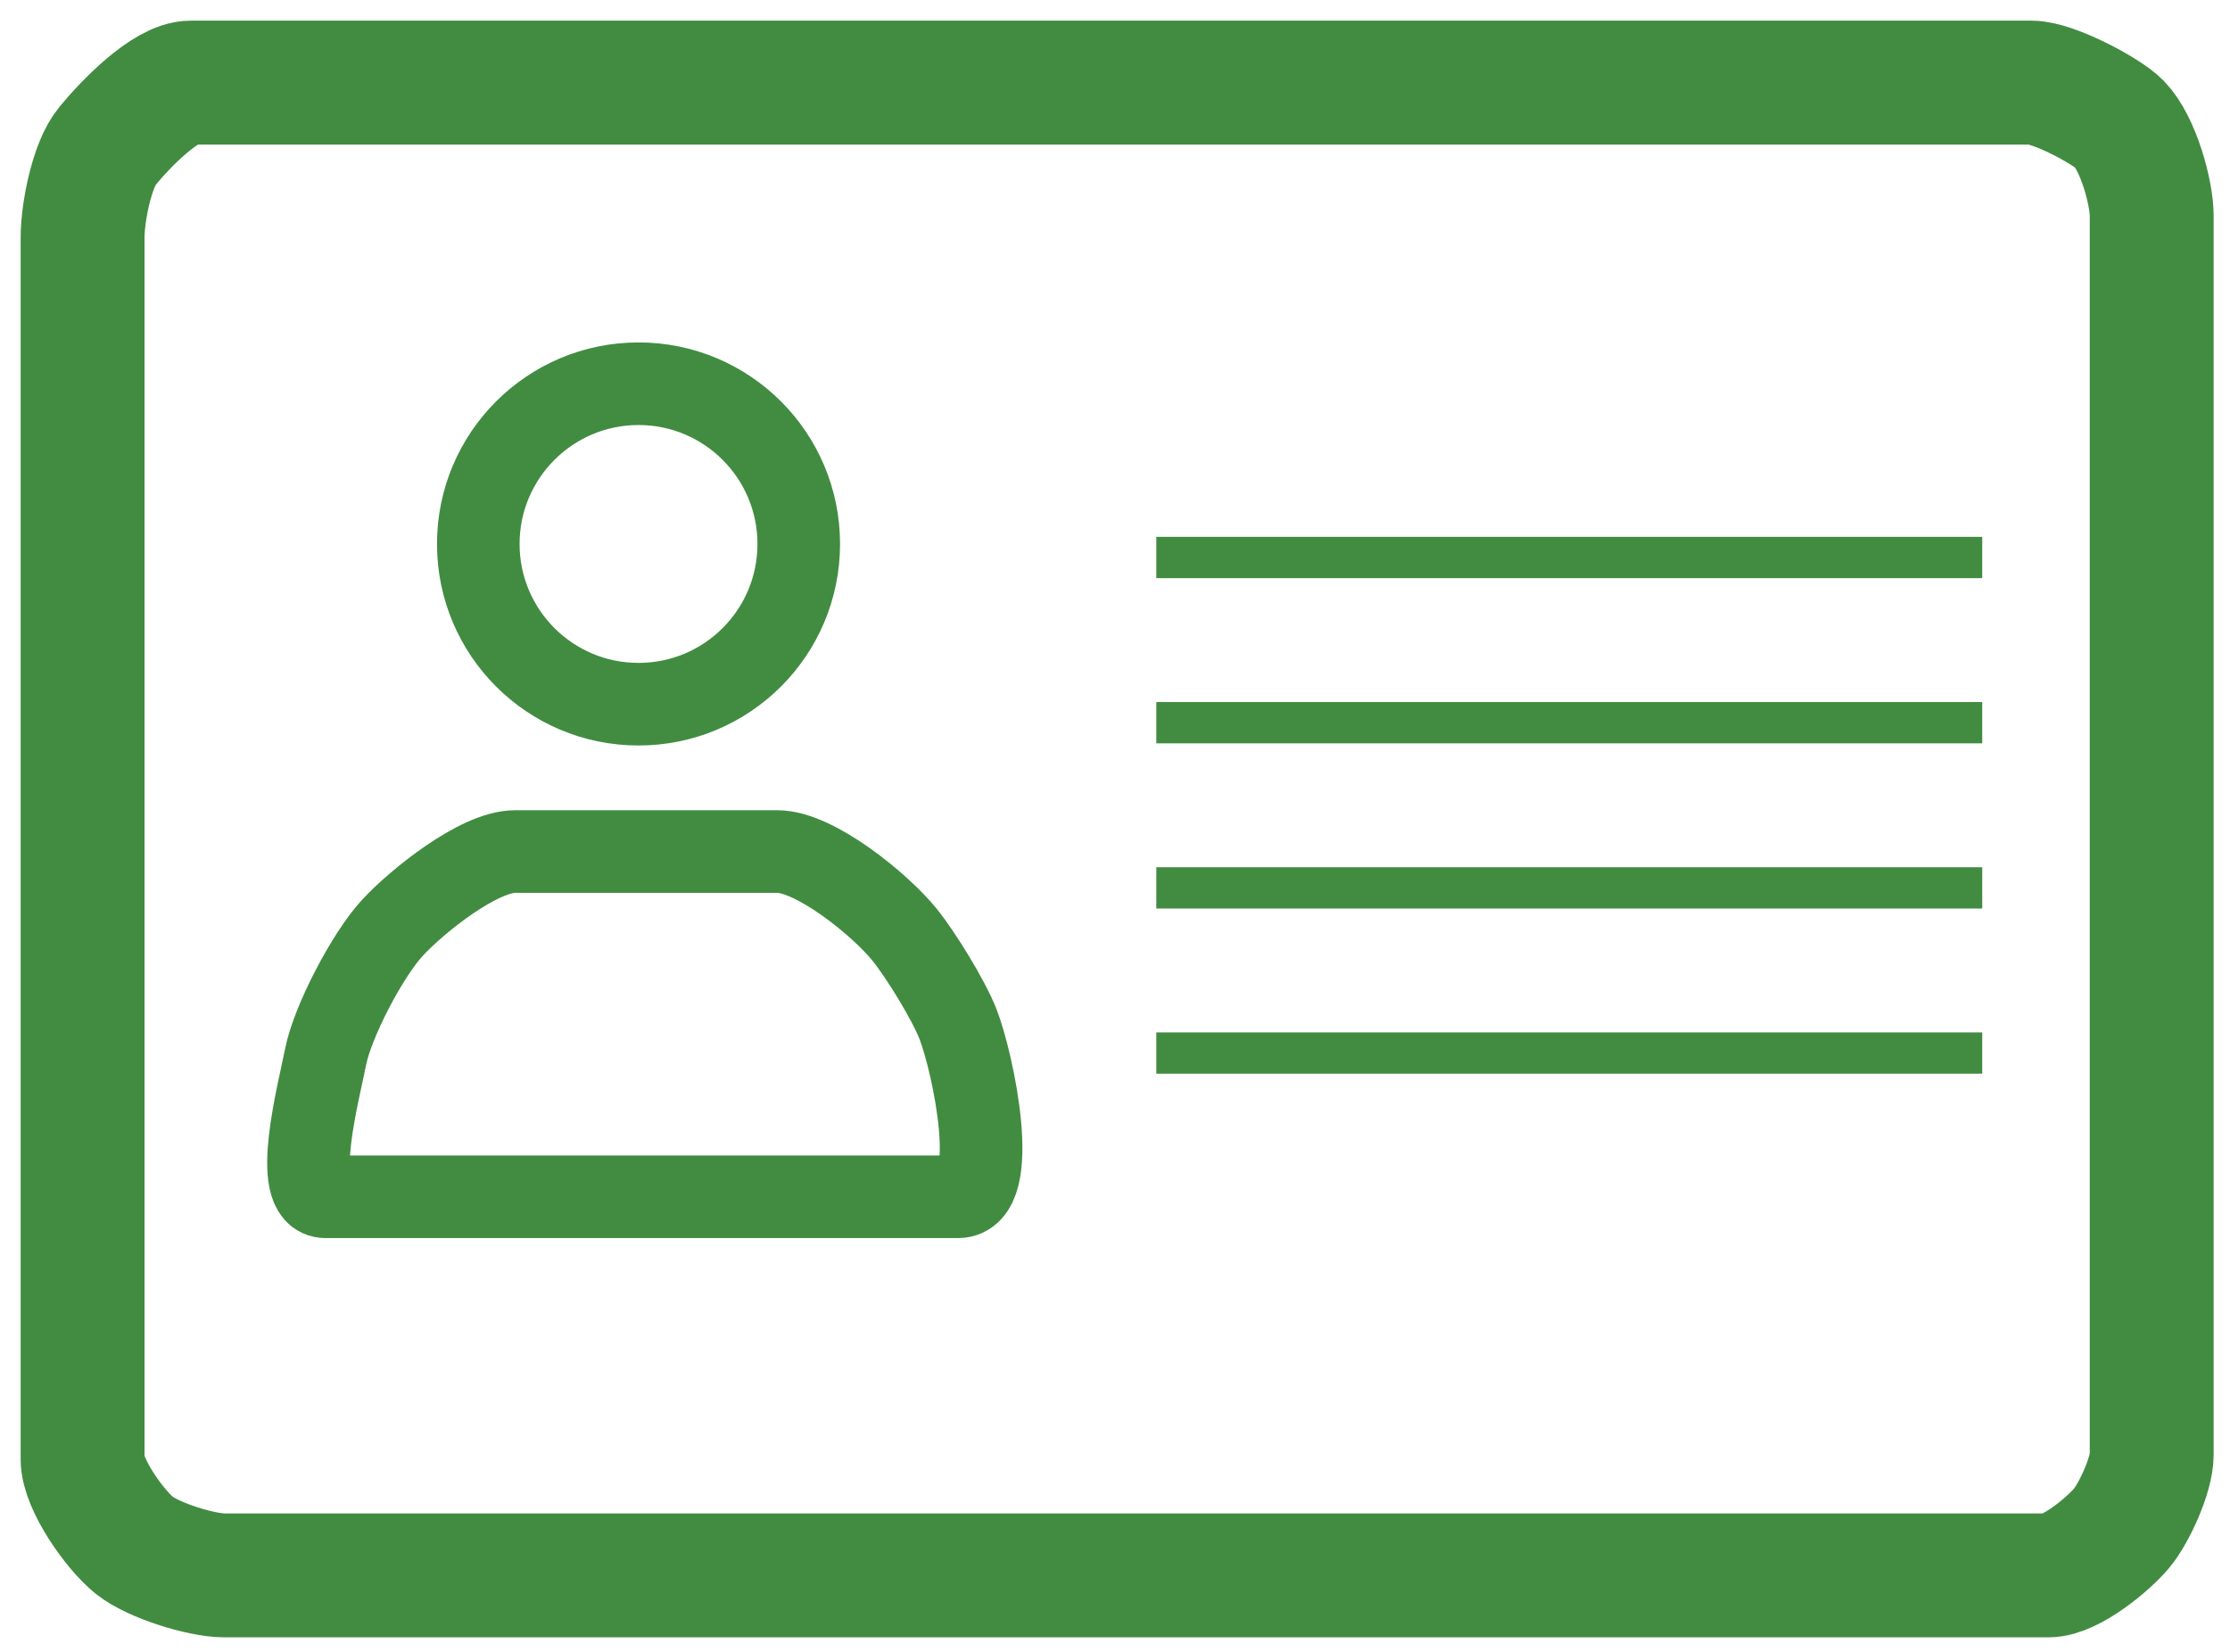 <svg width="27" height="20" viewBox="0 0 27 20" fill="none" xmlns="http://www.w3.org/2000/svg">
<path d="M1 2.875C1 2.578 1.11 1.998 1.3 1.769C1.52 1.5 2.006 1 2.31 1C8.248 1 19.306 1 24.594 1C24.863 1 25.505 1.343 25.661 1.502C25.89 1.739 26.052 2.331 26.052 2.615C26.052 6.418 26.052 13.904 26.052 17.615C26.052 17.854 25.841 18.319 25.689 18.501C25.52 18.704 25.066 19.074 24.802 19.074C17.692 19.074 8.162 19.074 2.719 19.074C2.43 19.074 1.85 18.89 1.625 18.709C1.389 18.519 1 17.971 1 17.668C1 14.255 1 6.706 1 2.875Z" stroke="#418C41" stroke-width="1.5" stroke-miterlimit="10"/>
<path d="M11.599 14.49C10.01 14.49 5.817 14.49 3.942 14.49C3.52 14.49 3.861 13.212 3.942 12.797C4.027 12.366 4.451 11.558 4.75 11.235C5.046 10.913 5.797 10.31 6.235 10.31C6.99 10.31 8.631 10.31 9.412 10.31C9.871 10.31 10.66 10.957 10.949 11.313C11.149 11.56 11.485 12.106 11.6 12.401C11.787 12.887 12.121 14.49 11.599 14.49Z" stroke="#418C41" stroke-miterlimit="10"/>
<path d="M7.731 8.526C8.803 8.526 9.671 7.658 9.671 6.586C9.671 5.515 8.803 4.646 7.731 4.646C6.66 4.646 5.791 5.515 5.791 6.586C5.791 7.658 6.66 8.526 7.731 8.526Z" stroke="#418C41" stroke-miterlimit="10"/>
<line x1="14" y1="6.75" x2="24" y2="6.75" stroke="#418C41" stroke-width="0.5"/>
<line x1="14" y1="8.75" x2="24" y2="8.75" stroke="#418C41" stroke-width="0.5"/>
<line x1="14" y1="10.75" x2="24" y2="10.75" stroke="#418C41" stroke-width="0.5"/>
<line x1="14" y1="12.75" x2="24" y2="12.75" stroke="#418C41" stroke-width="0.5"/>
</svg>
